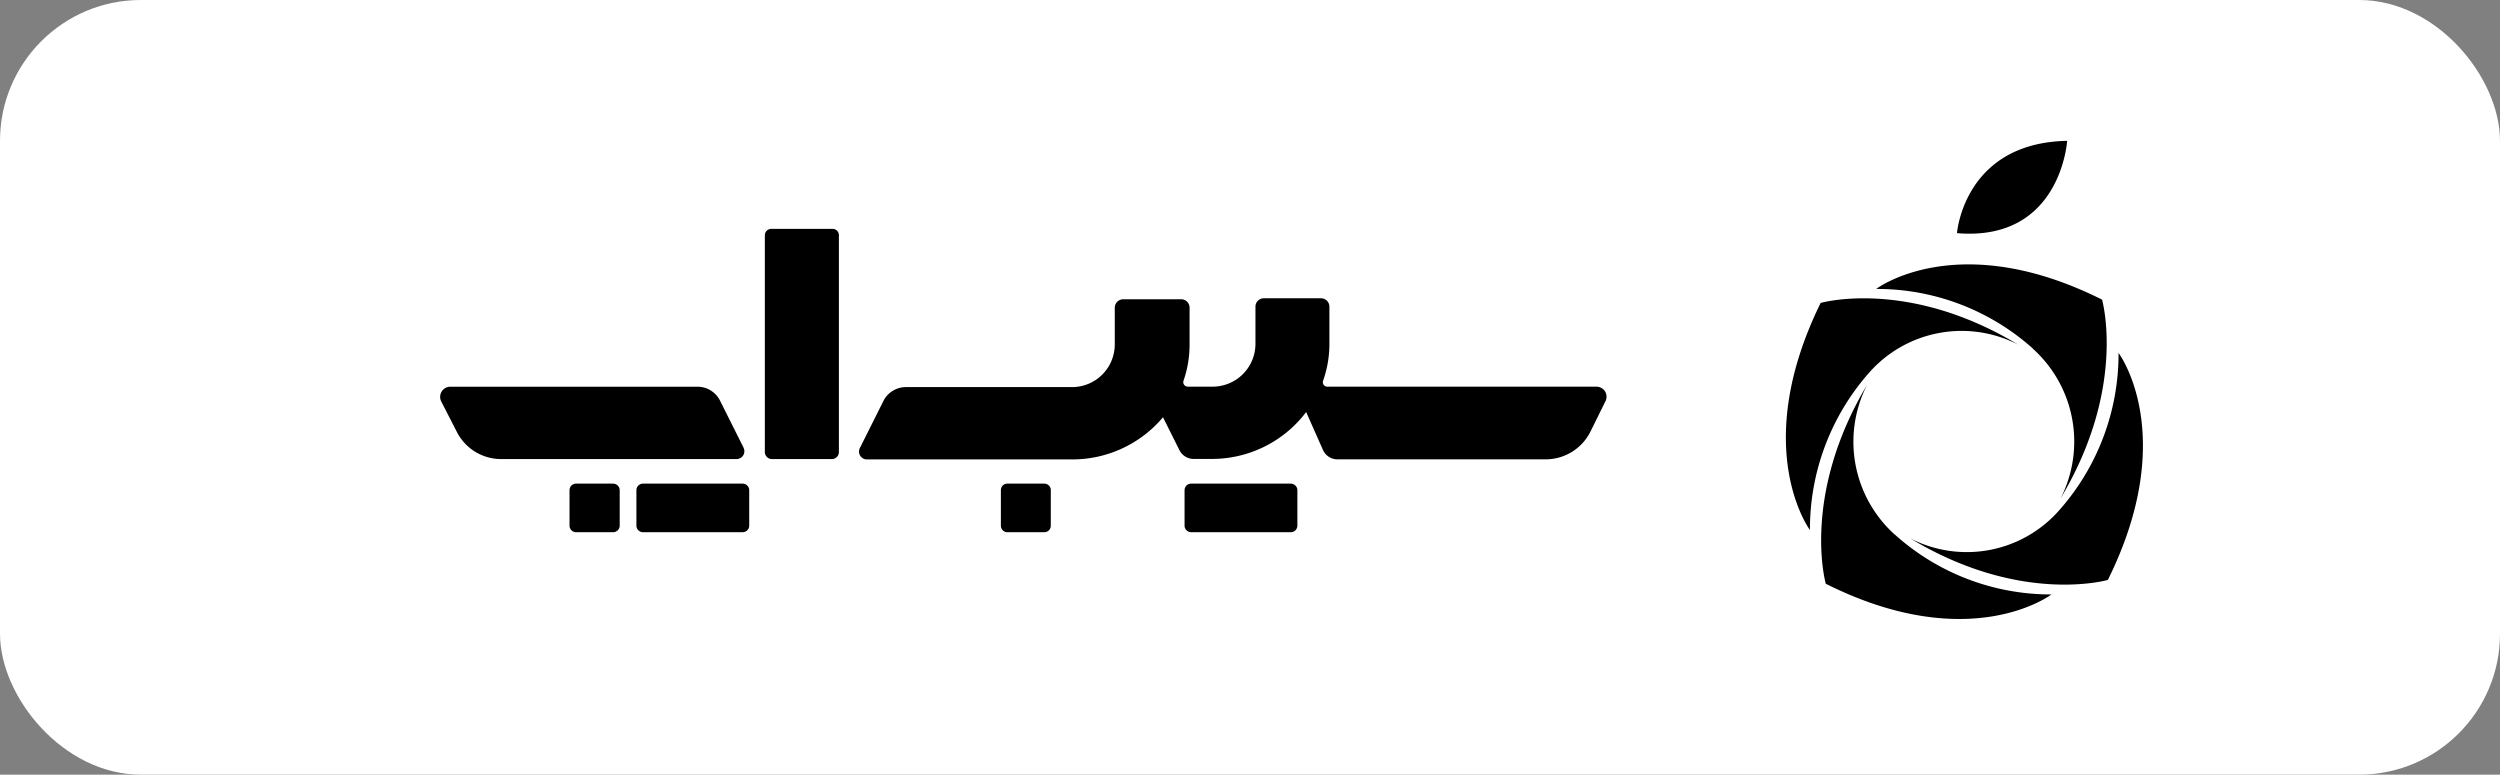 <svg width="142" height="44" viewBox="0 0 142 44" fill="none" xmlns="http://www.w3.org/2000/svg">
    <rect x="0" y="0" width="142" height="44" fill="#808080" stroke="none"/>
    <rect width="142" height="44" rx="8" fill="#fff"/>
    <path d="m42.237 25.433-1.34-2.677a1.43 1.43 0 0 0-1.277-.791H25.576a.579.579 0 0 0-.517.832l.9 1.754a2.82 2.82 0 0 0 2.517 1.524H41.83a.446.446 0 0 0 .406-.64v-.002zM34.824 27.47h-2.1a.375.375 0 0 0-.375.366v2.028a.375.375 0 0 0 .375.365h2.1a.375.375 0 0 0 .375-.365v-2.028a.375.375 0 0 0-.375-.365zM90.689 21.964H75.398a.256.256 0 0 1-.214-.107.255.255 0 0 1-.03-.238 6.247 6.247 0 0 0 .356-2.1v-2.1a.477.477 0 0 0-.477-.477h-3.246a.477.477 0 0 0-.477.477v2.13a2.434 2.434 0 0 1-2.434 2.413h-1.41a.256.256 0 0 1-.253-.215.254.254 0 0 1 .01-.12c.226-.65.342-1.334.345-2.023v-2.13a.477.477 0 0 0-.487-.477h-3.275a.487.487 0 0 0-.487.477v2.1a2.426 2.426 0 0 1-2.454 2.413h-9.41a1.43 1.43 0 0 0-1.278.791l-1.34 2.677a.446.446 0 0 0 .407.64h11.642a6.733 6.733 0 0 0 5.172-2.394l.933 1.866a.9.9 0 0 0 .81.5h1.015a6.701 6.701 0 0 0 5.374-2.663l.953 2.15a.9.9 0 0 0 .82.537H87.79a2.85 2.85 0 0 0 2.525-1.53l.872-1.765a.569.569 0 0 0-.5-.832h.003zM73.317 27.47h-5.659a.375.375 0 0 0-.375.366v2.028a.375.375 0 0 0 .375.365h5.658a.375.375 0 0 0 .375-.365v-2.028a.375.375 0 0 0-.375-.365h.001zM42.177 27.47h-5.654a.375.375 0 0 0-.375.366v2.028a.375.375 0 0 0 .375.365h5.658a.374.374 0 0 0 .375-.365v-2.028a.375.375 0 0 0-.379-.365zM59.31 27.47h-2.085a.366.366 0 0 0-.375.366v2.028a.367.367 0 0 0 .375.365h2.085a.365.365 0 0 0 .375-.365v-2.028a.365.365 0 0 0-.375-.365zM47.286 13h-3.478a.365.365 0 0 0-.365.355v12.321a.405.405 0 0 0 .406.4h3.4a.4.4 0 0 0 .4-.4V13.35a.356.356 0 0 0-.363-.35zM115.466 19.806a7.1 7.1 0 0 1 1.577 8.5c3.782-6.318 2.353-11.287 2.353-11.287-8.214-4.116-12.828-.607-12.828-.607a13.282 13.282 0 0 1 8.9 3.387l-.002.008z" fill="#000"/>
    <path d="M106.172 21.162a7 7 0 0 1 8.467-1.582c-6.287-3.8-11.226-2.373-11.226-2.373-4.056 8.265-.608 12.9-.608 12.9a13.41 13.41 0 0 1 3.367-8.944v-.001z" fill="#000"/>
    <path d="M107.628 30.37a7.098 7.098 0 0 1-1.582-8.5c-3.762 6.307-2.342 11.287-2.342 11.287 8.214 4.117 12.818.608 12.818.608a13.265 13.265 0 0 1-8.893-3.4l-.001.005z" fill="#000"/>
    <path d="M120.334 20.047a13.402 13.402 0 0 1-3.377 8.944 6.989 6.989 0 0 1-8.457 1.586c6.277 3.8 11.226 2.363 11.226 2.363 4.096-8.263.608-12.893.608-12.893zM117.414 8c-5.871.112-6.257 5.243-6.257 5.243 5.902.497 6.257-5.243 6.257-5.243z" fill="#000"/>
</svg>
